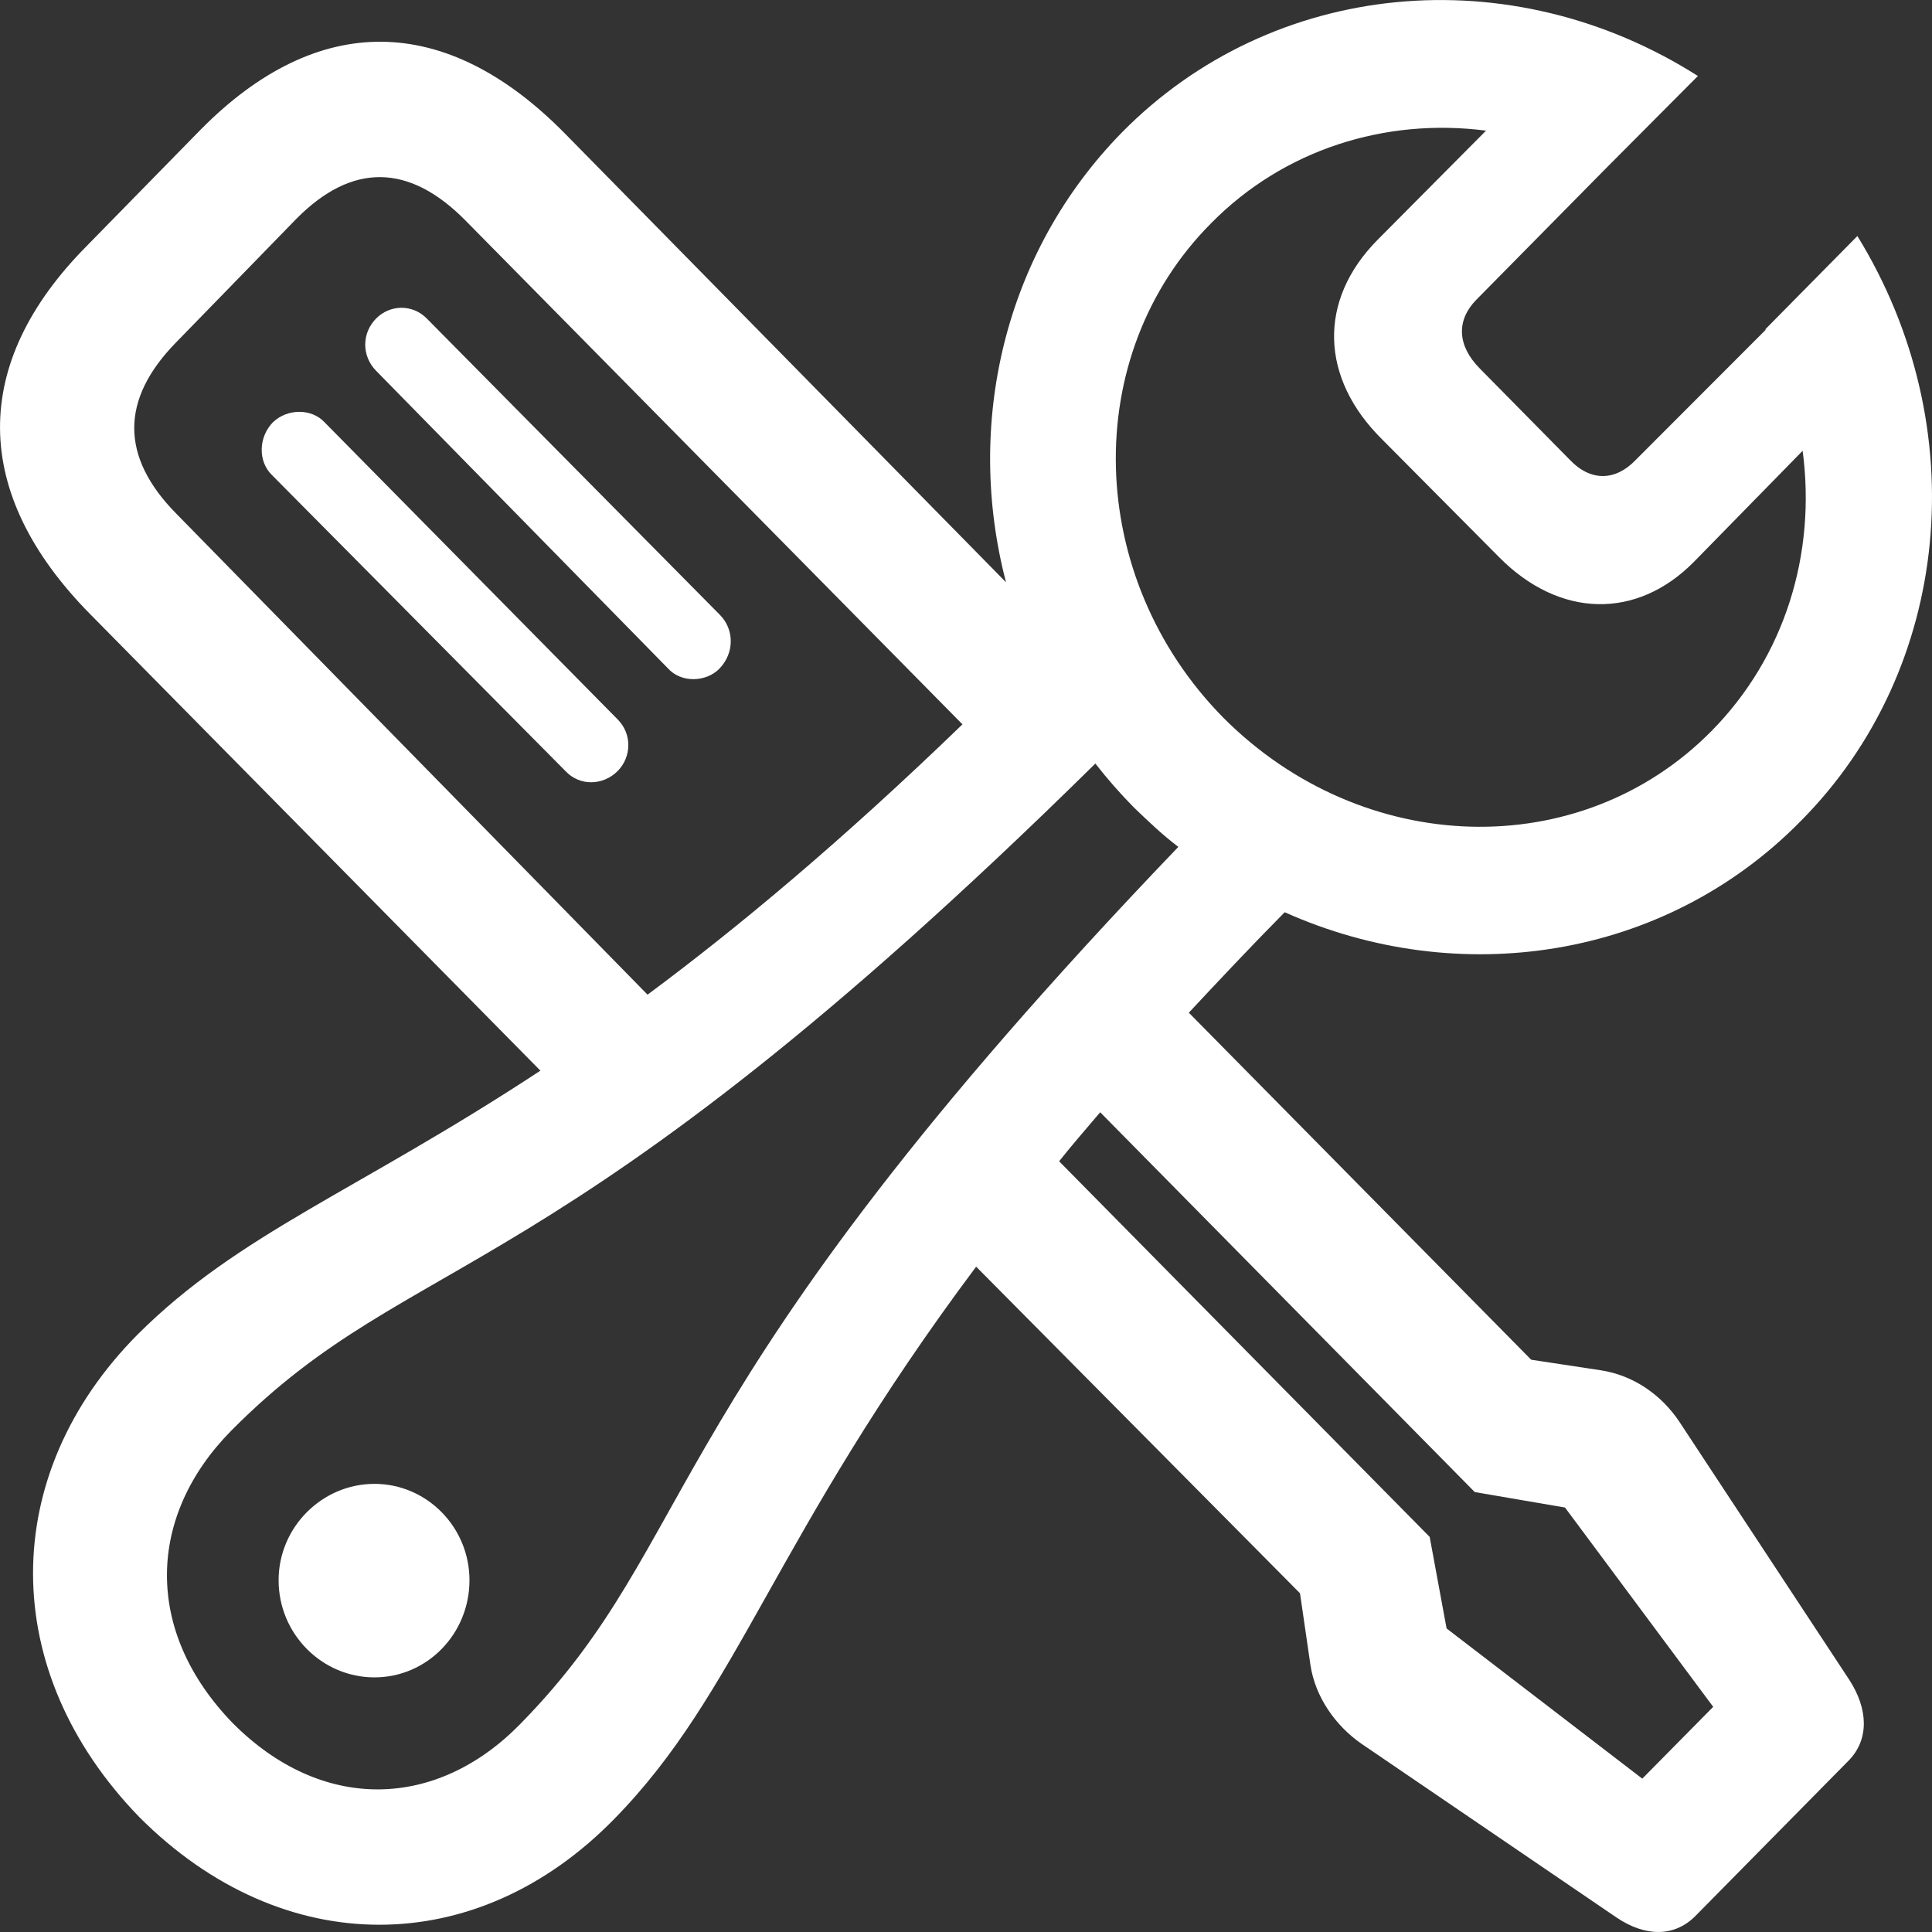 <svg width="24" height="24" viewBox="0 0 24 24" fill="none" xmlns="http://www.w3.org/2000/svg">
<rect x="0" y="0" width="24" height="24" fill="#333333" stroke="none"/>
<g id="Group 1000003569">
<path id="wrench.and.screwdriver" d="M1.73 22.572C3.511 24.358 5.923 24.347 7.634 22.592C9.175 21.02 9.615 19.092 12.126 15.735L16.149 19.792L16.279 20.685C16.339 21.081 16.589 21.436 16.909 21.659L20.081 23.82C20.442 24.063 20.802 24.063 21.062 23.8L22.973 21.862C23.223 21.598 23.203 21.223 22.973 20.868L20.862 17.662C20.632 17.317 20.281 17.084 19.891 17.023L19.021 16.891L14.768 12.58C15.138 12.184 15.528 11.768 15.959 11.332C18.11 12.296 20.672 11.93 22.373 10.196C24.244 8.309 24.534 5.306 23.073 2.932L21.932 4.088V4.099L20.321 5.712C20.071 5.975 19.761 5.986 19.501 5.712L18.38 4.575C18.1 4.291 18.09 3.977 18.34 3.723L19.941 2.1L21.092 0.944C18.761 -0.537 15.809 -0.253 13.938 1.644C12.467 3.145 11.986 5.275 12.497 7.233L7.013 1.654C5.532 0.152 3.941 0.142 2.49 1.613L1.079 3.054C-0.371 4.515 -0.361 6.128 1.12 7.629L6.713 13.3C4.432 14.801 2.971 15.319 1.71 16.577C-0.021 18.321 -0.031 20.756 1.73 22.572ZM17.169 5.458L18.62 6.919C19.371 7.68 20.331 7.7 21.042 6.98L22.393 5.6C22.563 6.878 22.173 8.156 21.262 9.08C19.631 10.733 16.929 10.652 15.198 8.917C13.477 7.172 13.407 4.413 15.048 2.77C15.949 1.857 17.209 1.461 18.46 1.623L17.109 2.983C16.369 3.733 16.399 4.697 17.169 5.458ZM2.19 6.381C1.49 5.671 1.5 4.961 2.18 4.261L3.681 2.719C4.372 2.019 5.082 2.029 5.782 2.739L11.956 8.998C10.455 10.449 9.165 11.524 8.044 12.356L2.19 6.381ZM8.294 8.299C8.464 8.491 8.774 8.471 8.934 8.309C9.124 8.116 9.124 7.822 8.944 7.639L5.302 3.957C5.122 3.774 4.842 3.784 4.672 3.957C4.492 4.139 4.492 4.423 4.672 4.606L8.294 8.299ZM7.023 9.577C7.203 9.77 7.493 9.759 7.674 9.577C7.844 9.404 7.854 9.12 7.674 8.938L4.031 5.245C3.871 5.073 3.571 5.073 3.391 5.245C3.211 5.428 3.201 5.732 3.381 5.904L7.023 9.577ZM14.088 10.033C14.268 10.206 14.448 10.378 14.638 10.52C8.064 17.378 8.744 19.092 6.463 21.416C5.422 22.481 4.001 22.521 2.891 21.405C1.78 20.259 1.83 18.829 2.871 17.774C5.162 15.461 6.843 16.151 13.607 9.485C13.757 9.678 13.918 9.861 14.088 10.033ZM17.97 20.229L17.76 19.092L13.157 14.426C13.317 14.223 13.487 14.03 13.667 13.817L18.32 18.535L19.441 18.727L21.282 21.203L20.401 22.095L17.97 20.229ZM4.652 20.837C5.302 20.837 5.832 20.3 5.832 19.63C5.832 18.971 5.302 18.433 4.652 18.433C4.001 18.433 3.461 18.971 3.461 19.63C3.461 20.3 4.001 20.837 4.652 20.837Z" fill="white"/>
</g>
</svg>
